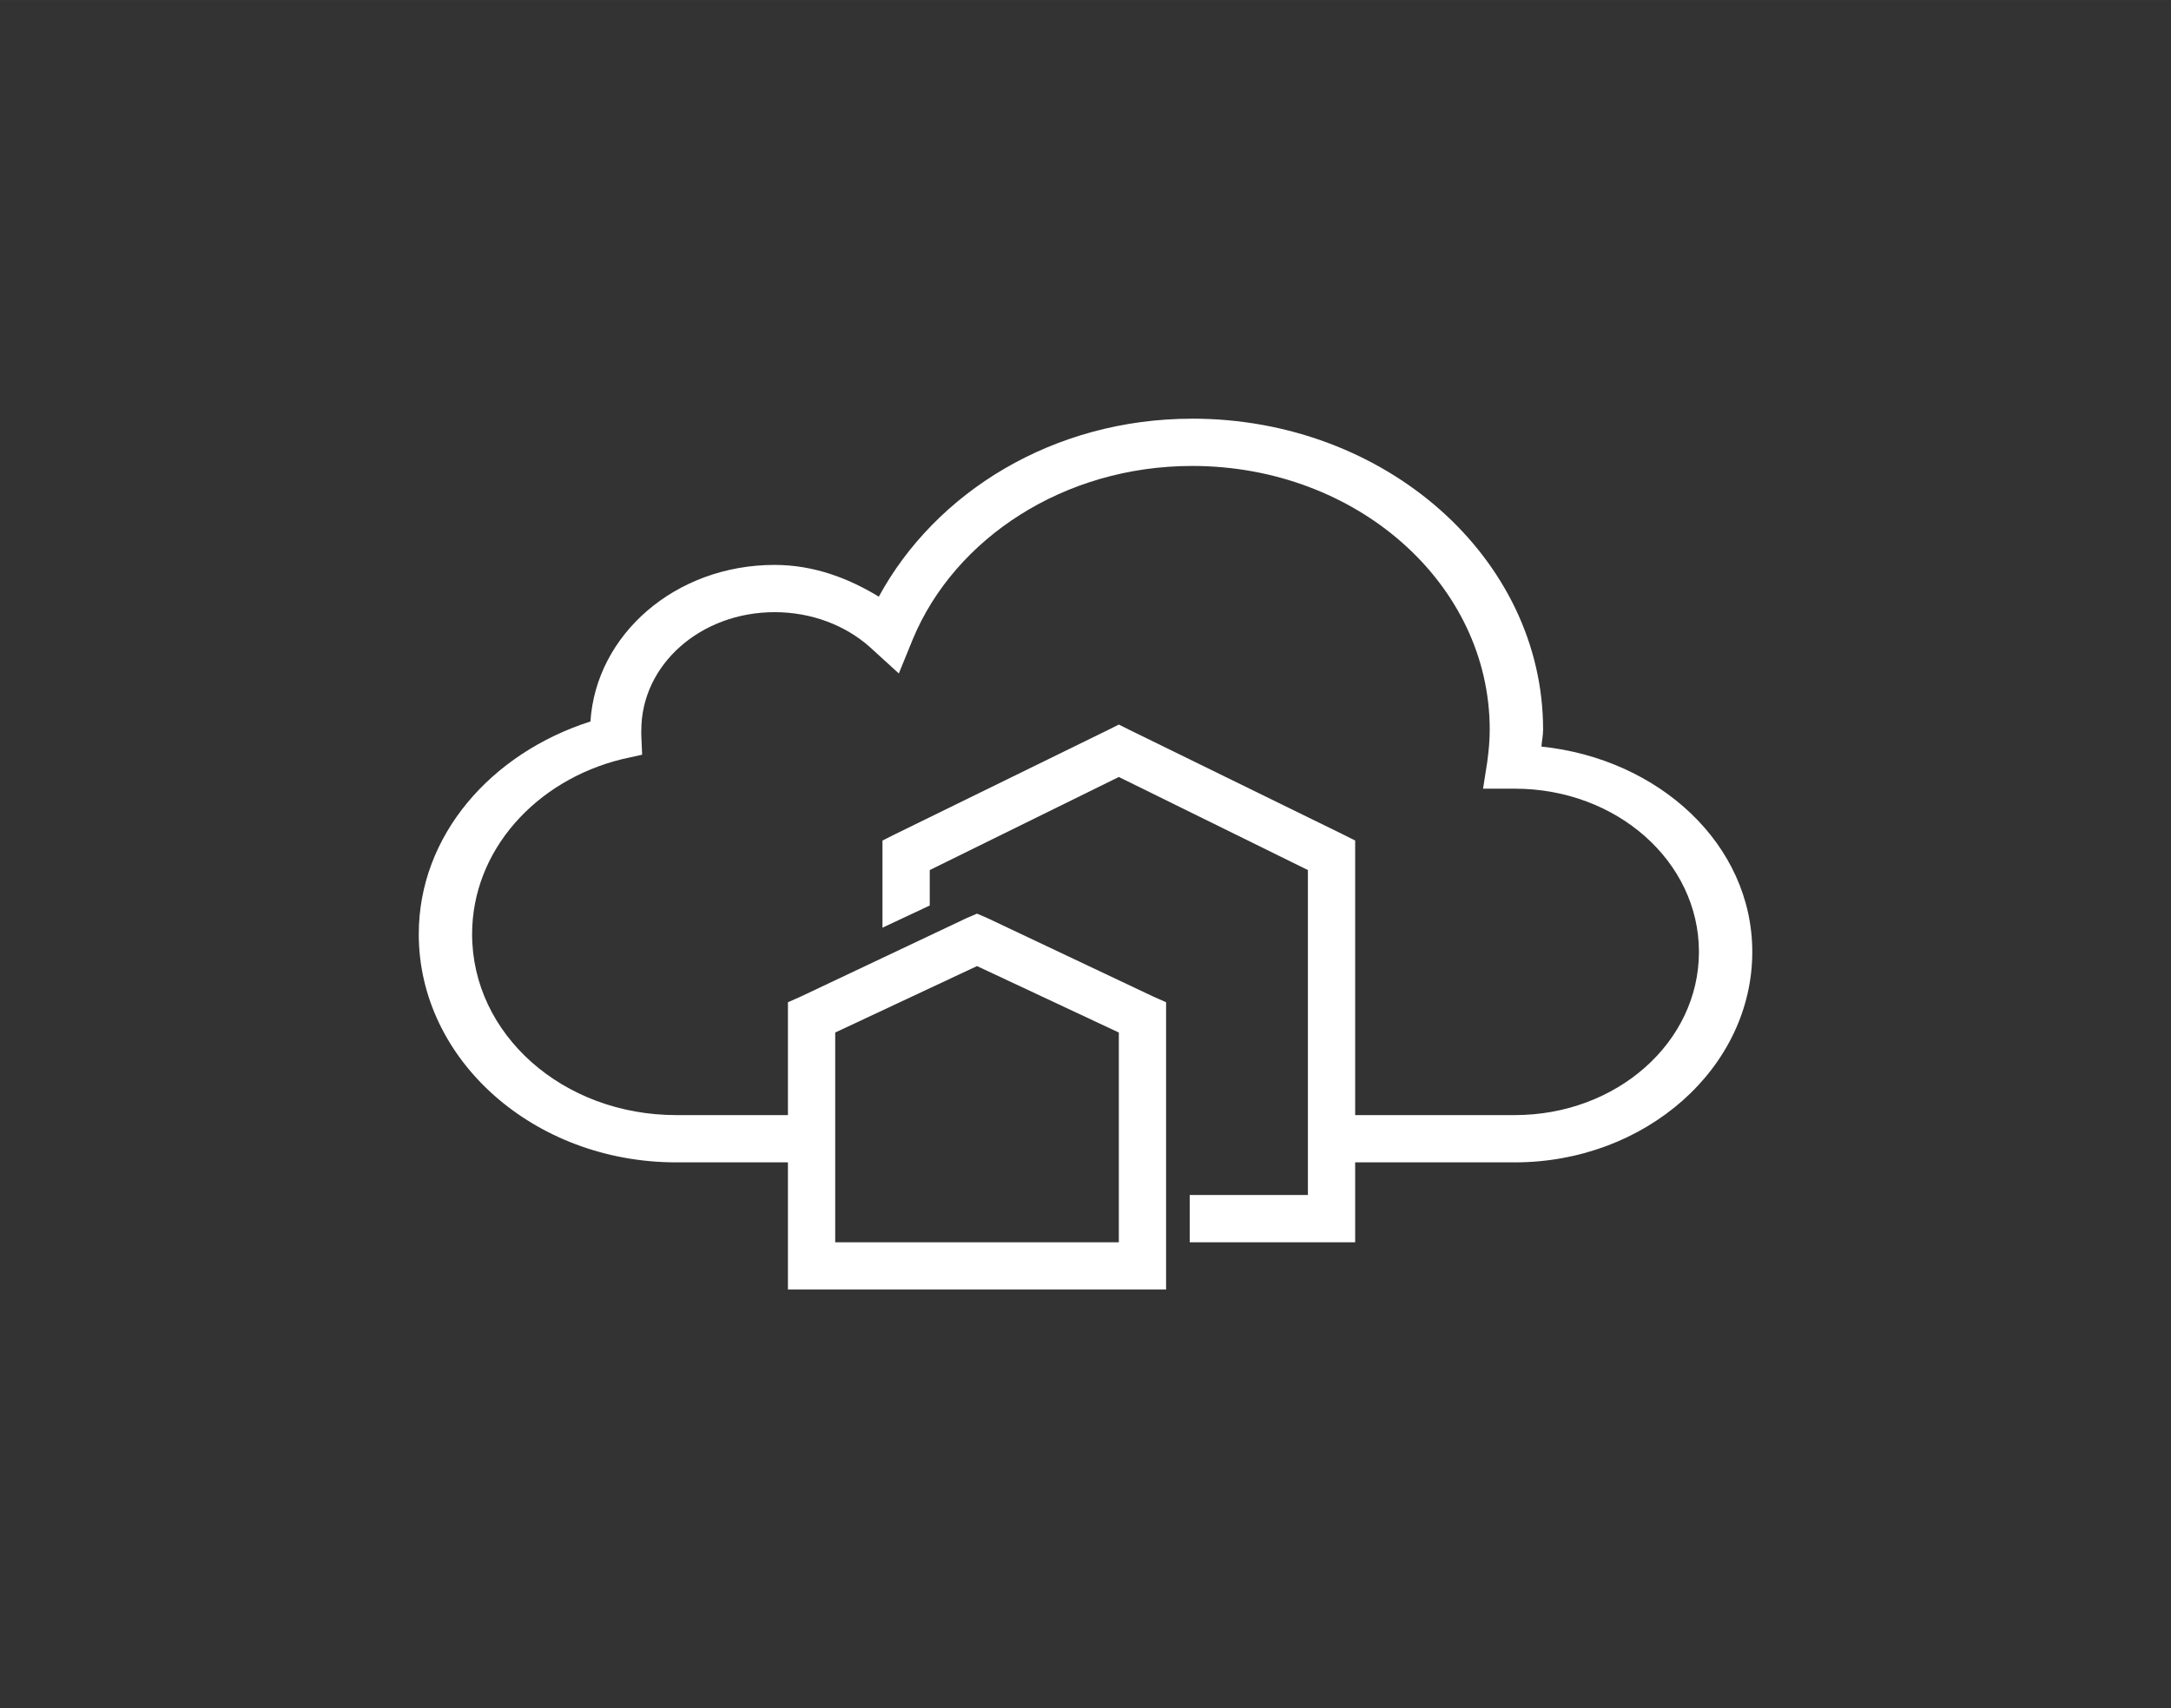 <?xml version="1.0" encoding="UTF-8" standalone="no"?>
<!-- Created with Inkscape (http://www.inkscape.org/) -->

<svg
   xmlns:dc="http://purl.org/dc/elements/1.1/"
   xmlns:cc="http://creativecommons.org/ns#"
   xmlns:rdf="http://www.w3.org/1999/02/22-rdf-syntax-ns#"
   xmlns:svg="http://www.w3.org/2000/svg"
   xmlns="http://www.w3.org/2000/svg"
   xmlns:sodipodi="http://sodipodi.sourceforge.net/DTD/sodipodi-0.dtd"
   xmlns:inkscape="http://www.inkscape.org/namespaces/inkscape"
   width="25.924mm"
   height="20.4mm"
   viewBox="0 0 91.856 72.282"
   id="svg4161"
   version="1.1"
   inkscape:version="0.91 r13725"
   sodipodi:docname="white.svg">
  <rect x="0" y="0" width="91.856" height="72.282" fill="#333333" stroke="none"/>
  <defs
     id="defs4163" />
  <sodipodi:namedview
     id="base"
     pagecolor="#ffffff"
     bordercolor="#666666"
     borderopacity="1.0"
     inkscape:pageopacity="0.0"
     inkscape:pageshadow="2"
     inkscape:zoom="6.2779297"
     inkscape:cx="55.388509"
     inkscape:cy="47.036787"
     inkscape:document-units="px"
     inkscape:current-layer="layer1"
     showgrid="false"
     fit-margin-top="5"
     fit-margin-left="5"
     fit-margin-right="5"
     fit-margin-bottom="5"
     inkscape:window-width="1680"
     inkscape:window-height="986"
     inkscape:window-x="0"
     inkscape:window-y="27"
     inkscape:window-maximized="1" />
  <g
     inkscape:label="Layer 1"
     inkscape:groupmode="layer"
     id="layer1"
     transform="translate(-325.501,-510.507)">
    <g
       id="g5720"
       transform="translate(298.247,504.936)"
       style="fill:#ffffff;fill-opacity:1">
      <path
         style="line-height:normal;font-family:'Bitstream Vera Sans';-inkscape-font-specification:'Bitstream Vera Sans';text-indent:0;text-align:start;text-transform:none;block-progression:tb;overflow:visible;fill:#ffffff;fill-opacity:1;enable-background:accumulate"
         d="m 77.696,23.287 c -5.885,0 -10.864,3.12 -13.259,7.531 -1.274,-0.777 -2.751,-1.344 -4.408,-1.344 -4.204,0 -7.558,2.951 -7.793,6.625 -4.204,1.345 -7.264,4.821 -7.264,9 0,5.328 4.883,9.656 10.897,9.656 l 6.691,0 0,-2 -6.691,0 c -4.794,0 -8.64,-3.409 -8.64,-7.656 0,-3.536 2.69,-6.51 6.348,-7.406 l 0.846,-0.188 -0.035,-0.812 c -0.006,-0.14 0,-0.212 0,-0.219 0,-2.778 2.507,-5 5.642,-5 1.567,0 2.996,0.56 4.02,1.469 l 1.234,1.125 0.599,-1.469 c 1.775,-4.25 6.389,-7.312 11.813,-7.312 6.963,0 12.589,4.987 12.589,11.156 0,0.455 -0.041,0.907 -0.106,1.375 l -0.176,1.125 1.27,0 0.071,0 c 4.316,0 7.793,3.083 7.793,6.906 0,3.824 -3.477,6.906 -7.793,6.906 l -7.538,0 0,2 7.538,0 c 5.535,0 10.05,-4.002 10.05,-8.906 0,-4.55 -3.941,-8.167 -8.922,-8.688 0.018,-0.241 0.071,-0.469 0.071,-0.719 0,-7.25 -6.663,-13.156 -14.846,-13.156 z"
         id="path4285-3"
         inkscape:connector-curvature="0" />
      <path
         id="path5711"
         overflow="visible"
         d="m 74.592,36.23 -0.438,0.219 -9,4.406 -0.562,0.281 0,0.625 0,1.375 0,1.688 2,-0.938 0,-0.75 0,-0.75 8,-3.938 8,3.938 0,13.75 -5,0 0,2 6,0 1,0 0,-1 0,-15.375 0,-0.625 -0.562,-0.281 -9,-4.406 -0.438,-0.219 z m -6,8 -0.438,0.188 -7,3.312 -0.562,0.25 0,0.656 0,10.5 0,1 1,0 14,0 1,0 0,-1 0,-10.5 0,-0.656 -0.562,-0.25 -7,-3.312 -0.438,-0.188 z m 0,2.219 6,2.812 0,8.875 -12,0 0,-8.875 6,-2.812 z"
         style="line-height:normal;font-family:Sans;-inkscape-font-specification:Sans;text-indent:0;text-align:start;text-transform:none;block-progression:tb;overflow:visible;fill:#ffffff;fill-opacity:1"
         inkscape:connector-curvature="0" />
    </g>
  </g>
</svg>
